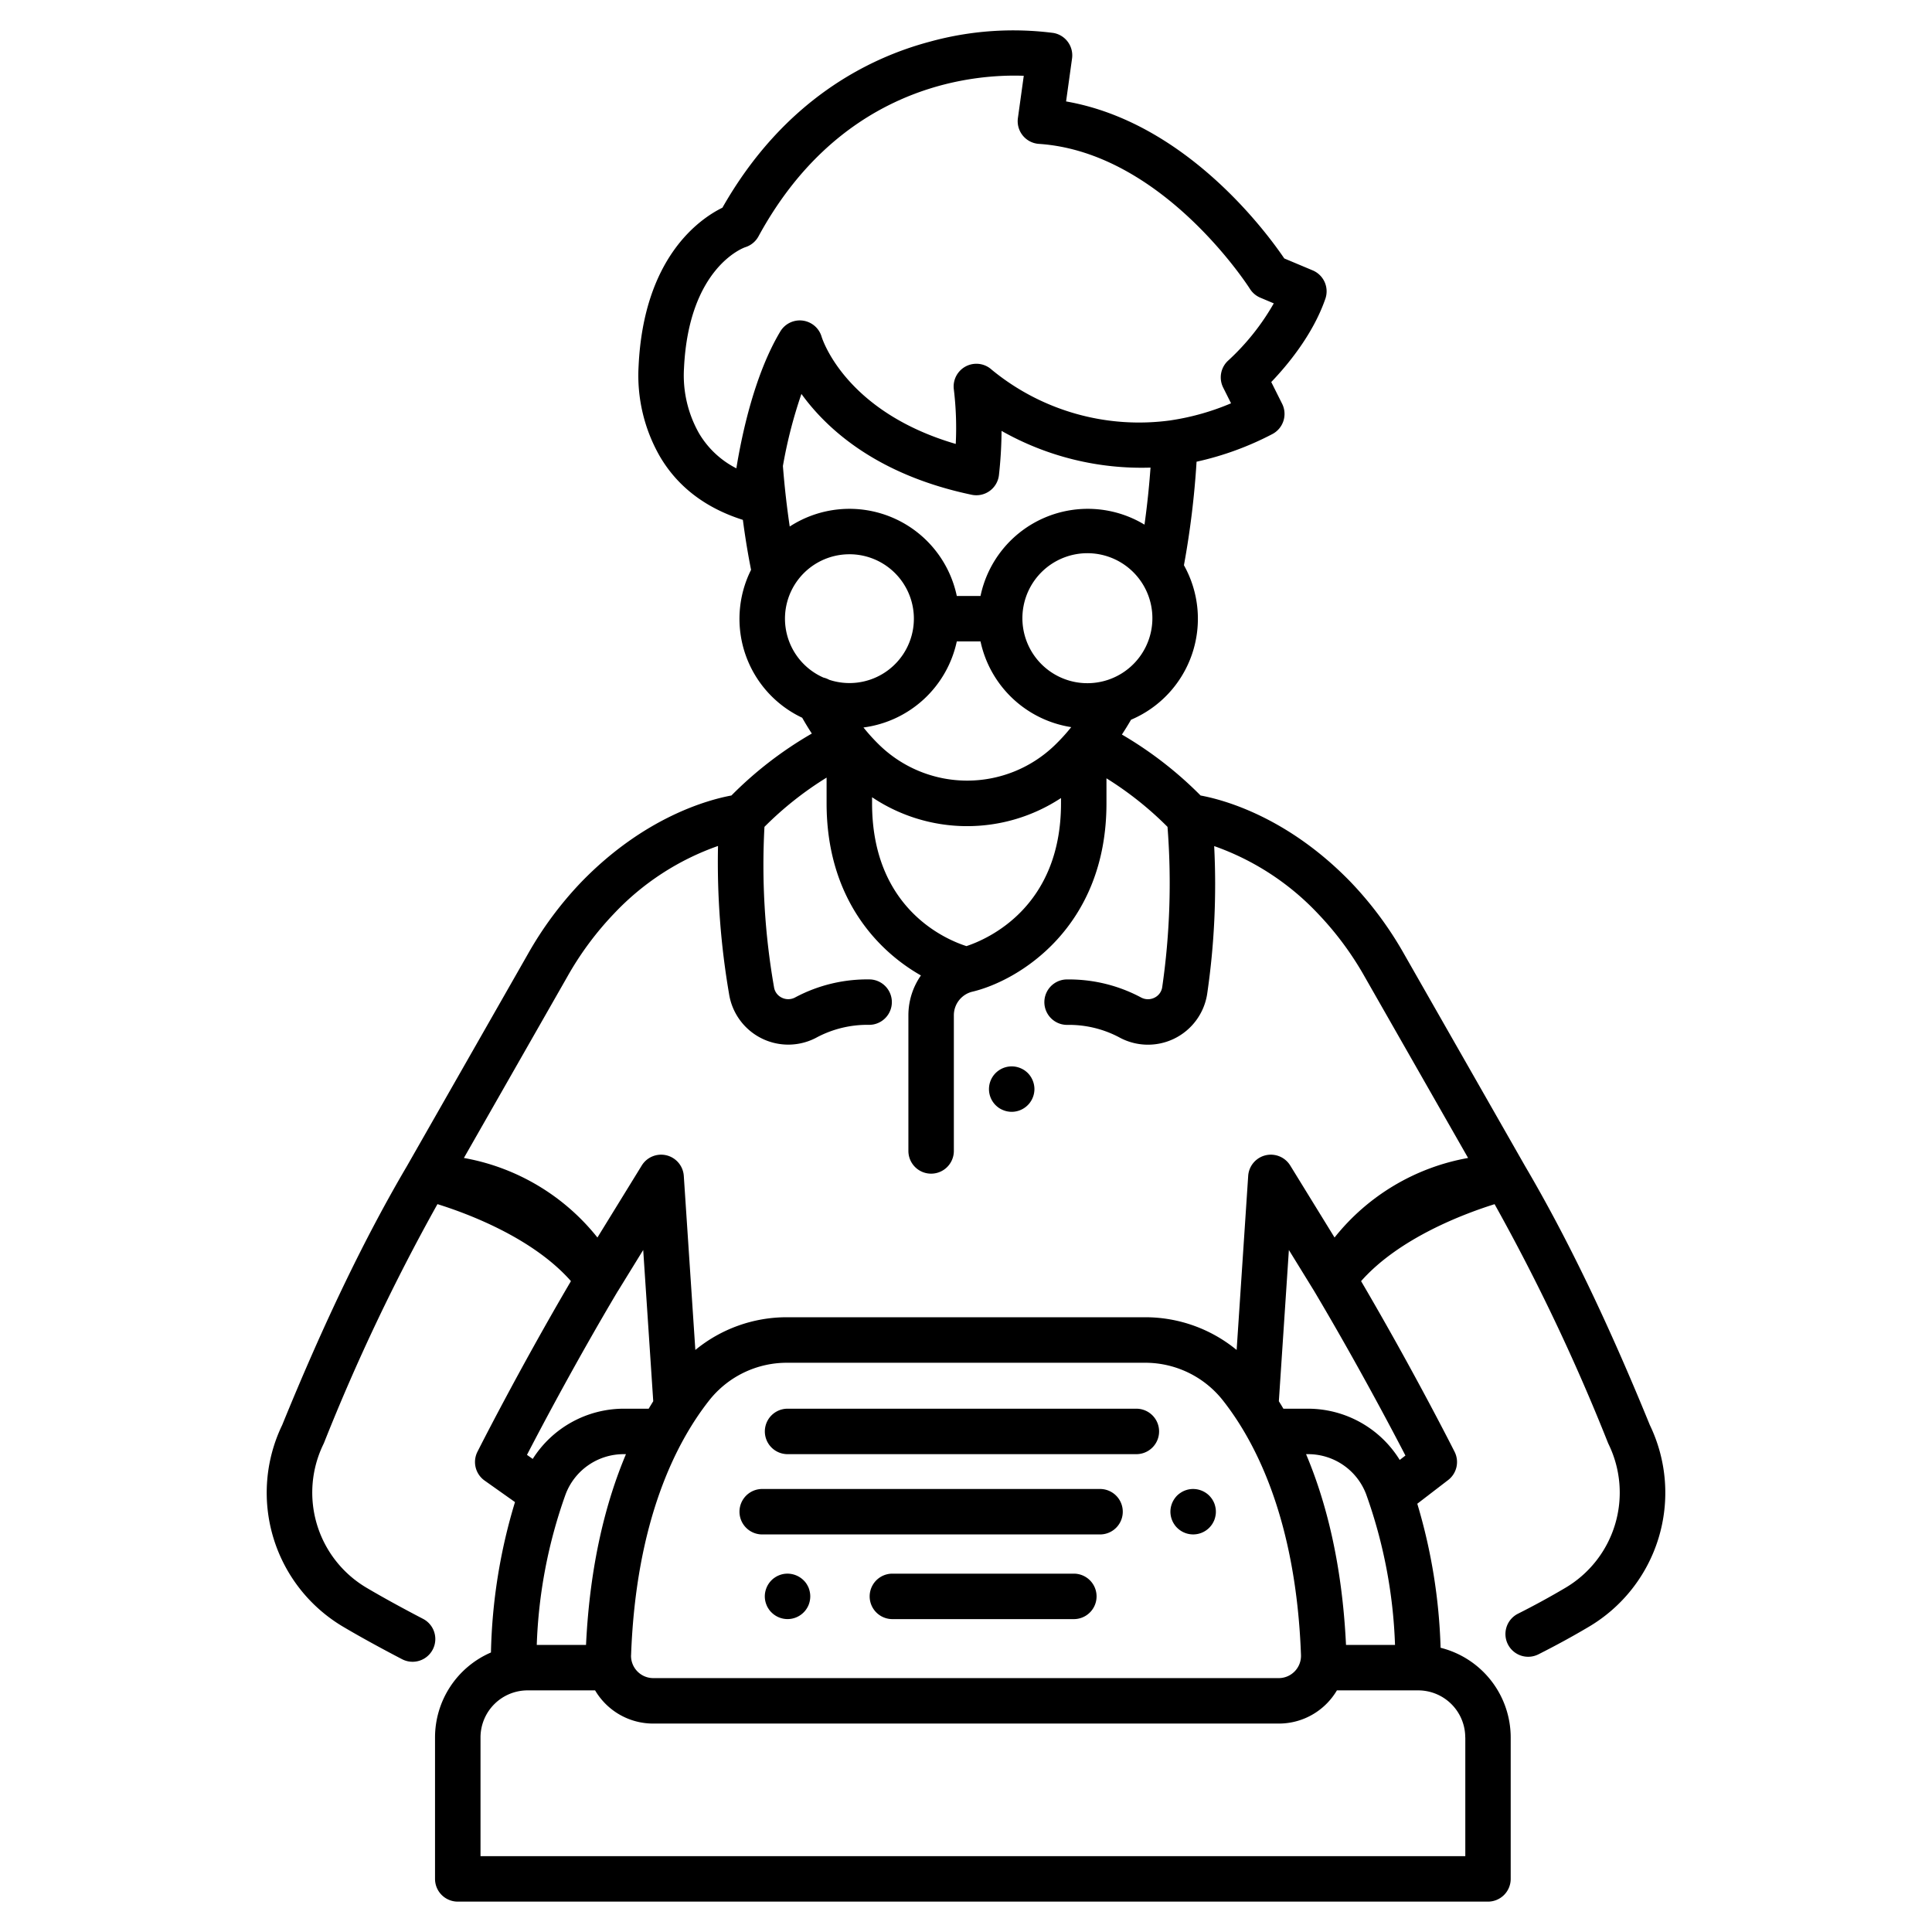 <?xml version="1.0" ?><svg id="icon" viewBox="0 0 340 340" xmlns="http://www.w3.org/2000/svg"><title/><path d="M268.4,205.232h0l-21.276-37.292a63.379,63.379,0,0,0-9.427-12.718c-11.106-11.455-22.35-14.477-26.414-15.228a67.19,67.19,0,0,0-13.847-10.726q.829-1.263,1.609-2.607a19.3,19.3,0,0,0,9.308-27.189,153.7,153.7,0,0,0,2.223-18.219A53.567,53.567,0,0,0,223.892,76.4a4,4,0,0,0,1.741-5.343l-1.913-3.826c2.756-2.869,7.318-8.287,9.52-14.648a4,4,0,0,0-2.227-5l-5-2.1c-3.312-4.874-17.494-23.991-38.4-27.633l1.05-7.561A4,4,0,0,0,185.392,5.8a55.2,55.2,0,0,0-21.715,1.524C152.9,10.181,137.918,17.579,127.135,36.55c-4,1.965-13.852,8.721-14.753,27.874a28.643,28.643,0,0,0,3.739,15.887c3.138,5.358,8.064,9.1,14.612,11.178q.6,4.552,1.442,8.793a19.245,19.245,0,0,0,9,26.031q.817,1.439,1.693,2.78a67.042,67.042,0,0,0-14.15,10.9c-4.066.752-15.31,3.774-26.415,15.228a63.379,63.379,0,0,0-9.427,12.718L71.605,205.231h0c-7.392,12.562-14.568,27.459-21.939,45.539a27.411,27.411,0,0,0,10.852,35.587c2.783,1.646,6.42,3.647,10.242,5.636a4,4,0,0,0,3.693-7.1c-3.7-1.924-7.2-3.85-9.864-5.425a19.458,19.458,0,0,1-7.659-25.344c.035-.075.068-.15.1-.227a354.67,354.67,0,0,1,19.955-41.989c5.29,1.648,16.758,5.91,23.491,13.547-9.338,15.913-16.384,29.89-16.457,30.037a4,4,0,0,0,1.26,5.06l5.351,3.791A97.9,97.9,0,0,0,86.4,290.81a16.293,16.293,0,0,0-9.842,14.944v24.9a4,4,0,0,0,4,4h181.3a4,4,0,0,0,4-4v-24.9a16.291,16.291,0,0,0-12.338-15.774,97.929,97.929,0,0,0-4.1-25.348l5.429-4.168a4,4,0,0,0,1.137-4.969c-.072-.147-7.119-14.125-16.457-30.036,6.719-7.611,18.2-11.888,23.494-13.544A354.845,354.845,0,0,1,282.971,253.9c.031.077.064.152.1.227a19.459,19.459,0,0,1-7.66,25.345c-2.64,1.562-5.426,3.082-8.278,4.518a4,4,0,1,0,3.6,7.146c3.014-1.517,5.96-3.125,8.755-4.778a27.411,27.411,0,0,0,10.851-35.586C282.963,232.691,275.786,217.794,268.4,205.232ZM170.079,166.5c-3.644-1.164-16.609-6.613-16.609-25.121V140.3a30.053,30.053,0,0,0,33.25.141v.929C186.72,159.754,173.678,165.312,170.079,166.5Zm-1.7-53.621h4.176a19.365,19.365,0,0,0,15.964,15.083,33.281,33.281,0,0,1-2.854,3.14A22.181,22.181,0,0,1,154.644,131a33.351,33.351,0,0,1-2.688-2.976A19.365,19.365,0,0,0,168.381,112.874Zm26.765,6.709c-.016,0-.03.012-.046.016a11.438,11.438,0,1,1,.046-.016Zm6.266-27.26a19.284,19.284,0,0,0-28.855,12.551h-4.176a19.3,19.3,0,0,0-29.4-12.219c-.506-3.421-.913-6.973-1.2-10.653a82.221,82.221,0,0,1,3.259-12.682c4.447,6.152,13.257,14.239,29.964,17.746a4,4,0,0,0,4.79-3.417,73.4,73.4,0,0,0,.464-7.823,49.97,49.97,0,0,0,26.217,6.459C202.222,85.735,201.868,89.088,201.412,92.323ZM123.024,76.268A20.691,20.691,0,0,1,120.372,64.8c.833-17.676,10.425-21.172,10.774-21.294a4,4,0,0,0,2.335-1.91c13.662-25.082,35.007-28.288,45.03-28.288.593,0,1.146.011,1.656.029l-1.033,7.443a4,4,0,0,0,3.7,4.541c21.774,1.452,36.974,25.261,37.122,25.5a4,4,0,0,0,1.839,1.566l2.369,1A41.646,41.646,0,0,1,216.2,63.4a4,4,0,0,0-.944,4.8l1.388,2.773A43.47,43.47,0,0,1,206.2,73.946c-.065.009-.127.021-.191.032A40.815,40.815,0,0,1,174.52,65.06a4,4,0,0,0-6.659,3.487,56.651,56.651,0,0,1,.335,9.578c-19.269-5.632-23.408-18.227-23.608-18.872a4,4,0,0,0-7.269-.917c-4.483,7.5-6.727,17.9-7.733,24.081A16.1,16.1,0,0,1,123.024,76.268ZM149.47,97.54a11.334,11.334,0,1,1-3.541,22.093,3.969,3.969,0,0,0-1.016-.39,11.329,11.329,0,0,1,4.557-21.7ZM99.83,171.9a55.341,55.341,0,0,1,8.222-11.114,46.128,46.128,0,0,1,18.307-11.91A136.938,136.938,0,0,0,128.3,174.9a10.548,10.548,0,0,0,15.575,7.594,19,19,0,0,1,8.922-2.141,4,4,0,0,0,.408-7.989,26.914,26.914,0,0,0-13.233,3.147,2.551,2.551,0,0,1-2.381.066,2.454,2.454,0,0,1-1.381-1.878,124.548,124.548,0,0,1-1.678-28.188,59.584,59.584,0,0,1,10.935-8.665v4.524c0,16.451,8.761,25.836,16.6,30.293a12.245,12.245,0,0,0-2.205,7.007v23.875a4,4,0,1,0,8,0V178.674a4.274,4.274,0,0,1,3.221-4.145l.011,0c8.23-1.952,23.625-11.343,23.625-33.151v-4.407a59.671,59.671,0,0,1,10.744,8.545,127.666,127.666,0,0,1-.93,28.191,2.454,2.454,0,0,1-1.381,1.878,2.552,2.552,0,0,1-2.381-.066,26.906,26.906,0,0,0-13.234-3.147,4,4,0,0,0,.407,7.989,18.933,18.933,0,0,1,8.925,2.141,10.541,10.541,0,0,0,15.574-7.594,133.034,133.034,0,0,0,1.232-26.011,46.127,46.127,0,0,1,18.272,11.9A55.341,55.341,0,0,1,240.17,171.9l18.19,31.883a38.691,38.691,0,0,0-23.5,14l-7.8-12.672a4,4,0,0,0-7.4,1.833l-2.032,30.627a25.343,25.343,0,0,0-16.151-5.758H138.52a25.343,25.343,0,0,0-16.151,5.758l-2.032-30.627a4,4,0,0,0-7.4-1.833l-7.8,12.672a38.691,38.691,0,0,0-23.5-14ZM245.5,289.479h-8.625c-.683-14.29-3.524-25.273-7.029-33.571h.344a10.915,10.915,0,0,1,10.231,7.057A87.247,87.247,0,0,1,245.5,289.479Zm-151.039,0a87.247,87.247,0,0,1,5.079-26.514,10.915,10.915,0,0,1,10.232-7.057h.387c-3.5,8.3-6.345,19.281-7.028,33.571Zm16.6,1.79c.866-23.676,7.921-37.4,13.686-44.747a17.412,17.412,0,0,1,13.78-6.7h62.96a17.412,17.412,0,0,1,13.78,6.7c5.765,7.346,12.82,21.071,13.686,44.746a3.921,3.921,0,0,1-3.924,4.051H114.978a3.921,3.921,0,0,1-3.924-4.05Zm-2.3-64.093,4.433-7.2,1.766,26.617c-.265.427-.531.863-.8,1.314h-4.385a18.994,18.994,0,0,0-16.024,8.841l-1.012-.716C95.465,250.768,101.5,239.374,108.751,227.176Zm149.108,78.578v20.9H84.562v-20.9a8.283,8.283,0,0,1,8.274-8.275h11.891a12,12,0,0,0,1.661,2.189,11.835,11.835,0,0,0,8.59,3.651H225.022a11.835,11.835,0,0,0,8.59-3.651,12.049,12.049,0,0,0,1.662-2.189h14.311A8.284,8.284,0,0,1,257.859,305.754Zm-11.541-48.829a18.99,18.99,0,0,0-16.131-9.017h-4.341c-.265-.451-.531-.887-.8-1.314l1.766-26.617,4.433,7.2c7.3,12.282,13.375,23.761,16.078,28.974Z"/><path d="M188.978,276.937H157.046a4,4,0,0,0,0,8h31.932a4,4,0,0,0,0-8Z"/><path d="M142.293,279.4a4.767,4.767,0,0,0-.37-.69,3.721,3.721,0,0,0-.5-.6,4.049,4.049,0,0,0-3.611-1.1,4.158,4.158,0,0,0-.75.231,3.8,3.8,0,0,0-.69.37,3.513,3.513,0,0,0-.609.5,3.57,3.57,0,0,0-.491.6,3.892,3.892,0,0,0-.37.69,4.382,4.382,0,0,0-.229.75,3.931,3.931,0,0,0,.229,2.31,3.3,3.3,0,0,0,.37.69,3.251,3.251,0,0,0,.5.609,3.994,3.994,0,0,0,5.651,0,3.747,3.747,0,0,0,.5-.609,3.909,3.909,0,0,0,.37-.69,3.954,3.954,0,0,0,.22-.741,3.886,3.886,0,0,0,0-1.569A4.252,4.252,0,0,0,142.293,279.4Z"/><path d="M134.136,270.036H193.59a4,4,0,0,0,0-8H134.136a4,4,0,0,0,0,8Z"/><path d="M206.282,267.563a3.659,3.659,0,0,0,.37.69,3.365,3.365,0,0,0,.5.61,4,4,0,0,0,5.651,0,4.479,4.479,0,0,0,.5-.61,4.338,4.338,0,0,0,.37-.69,3.878,3.878,0,0,0,.22-.75,3.443,3.443,0,0,0,.08-.78,3.5,3.5,0,0,0-.08-.78,4.1,4.1,0,0,0-.22-.75,4.715,4.715,0,0,0-.37-.69,5.028,5.028,0,0,0-.5-.61,4.037,4.037,0,0,0-3.611-1.09,4.151,4.151,0,0,0-.75.229,3.889,3.889,0,0,0-.689.371,4.043,4.043,0,0,0-.61.49,4.112,4.112,0,0,0-.491.61,3.922,3.922,0,0,0-.37.69,4.045,4.045,0,0,0-.309,1.53,4.047,4.047,0,0,0,.08.78A3.9,3.9,0,0,0,206.282,267.563Z"/><path d="M138.6,255.908h61.381a4,4,0,0,0,0-8H138.6a4,4,0,0,0,0,8Z"/><path d="M175.822,194.993a4.146,4.146,0,0,0,.691.36,3.832,3.832,0,0,0,.75.23,4.119,4.119,0,0,0,.78.08,4.021,4.021,0,0,0,2.819-1.17,3.518,3.518,0,0,0,.5-.611,3.667,3.667,0,0,0,.37-.689,3.835,3.835,0,0,0,.231-.75,4.138,4.138,0,0,0,.08-.78,4.066,4.066,0,0,0-1.171-2.83,4.909,4.909,0,0,0-.609-.5,4.631,4.631,0,0,0-.691-.361,4.1,4.1,0,0,0-.75-.229,4,4,0,0,0-3.609,6.75A4.47,4.47,0,0,0,175.822,194.993Z"/></svg>
